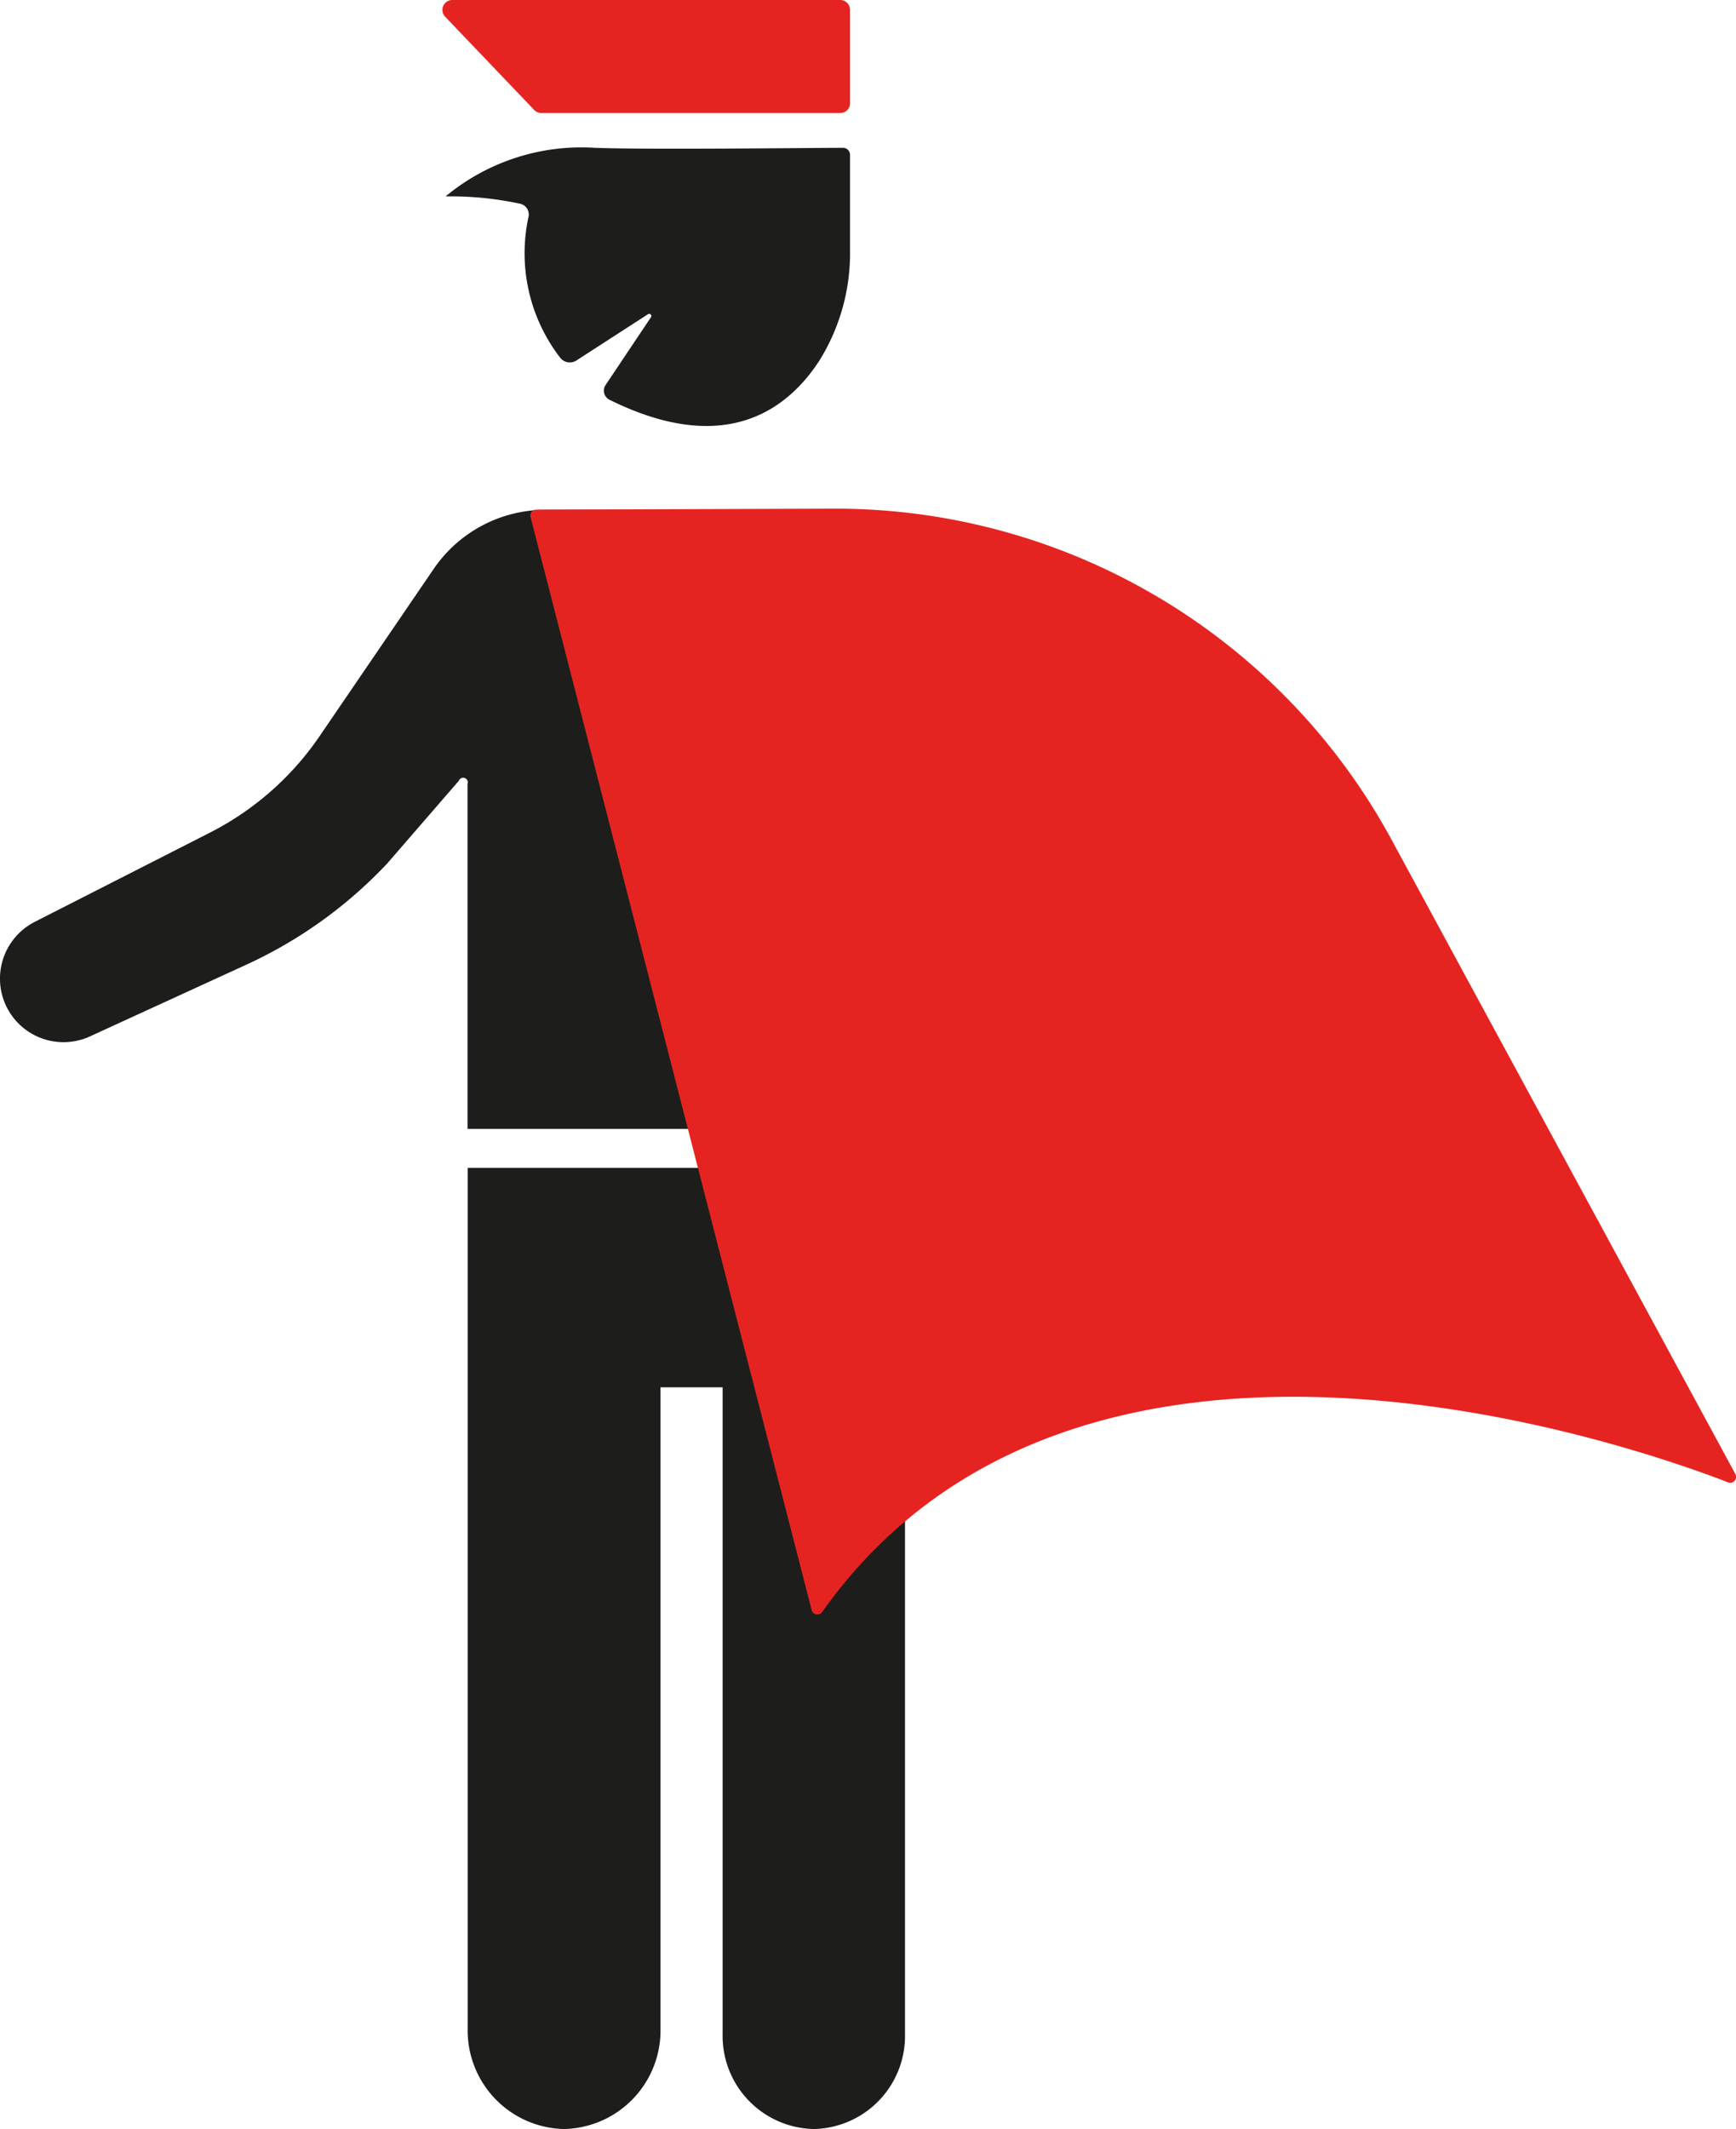 <svg xmlns="http://www.w3.org/2000/svg" viewBox="0 0 121.27 148.64"><defs><style>.cls-1{fill:#1d1d1b;}.cls-2{fill:#e52421;}</style></defs><g id="Calque_2" data-name="Calque 2"><g id="Calque_2-2" data-name="Calque 2"><path class="cls-1" d="M32.67,81.53H63.22V142a6.5,6.5,0,0,1-6.37,6.63h0A6.5,6.5,0,0,1,50.48,142V96.85H46.14v44.78a6.88,6.88,0,0,1-6.74,7h0a6.88,6.88,0,0,1-6.73-7Z"/><path class="cls-1" d="M32.66,54.73V78.81l30.56,0V61.68a.4.4,0,0,1,.74-.19l9.69,17.38a4.33,4.33,0,0,0,5.43,1.91h0a4.35,4.35,0,0,0,2.31-5.84L65.16,39.77a7.22,7.22,0,0,0-6.55-4.18H38.12a9.46,9.46,0,0,0-7.82,4.12l-8,11.72a20.56,20.56,0,0,1-7.62,6.69L2.42,64.36a4.45,4.45,0,0,0-2,5.85h0a4.44,4.44,0,0,0,5.87,2.14l10.91-5a31.54,31.54,0,0,0,9.85-7.07l5-5.77A.32.32,0,0,1,32.66,54.73Z"/><path class="cls-1" d="M31.13,13.71a14.86,14.86,0,0,1,10.44-3.39c3.94.14,14.87,0,17.32,0a.49.49,0,0,1,.49.5v6.65a14.19,14.19,0,0,1-2.17,7.75c-2.26,3.44-6.62,6.66-14.65,2.68a.71.71,0,0,1-.27-1l3.18-4.75a.15.15,0,0,0-.21-.21l-5,3.23a.85.85,0,0,1-1.13-.2,11.94,11.94,0,0,1-2.22-9.79.77.77,0,0,0-.55-.95A23.1,23.1,0,0,0,31.13,13.71Z"/><path class="cls-2" d="M31.09,1.16l6.23,6.52a.67.67,0,0,0,.49.21H58.7a.68.68,0,0,0,.68-.68V.69A.69.69,0,0,0,58.7,0H31.59A.69.69,0,0,0,31.09,1.16Z"/><path class="cls-2" d="M37.46,35.58l20.77-.07a44.21,44.21,0,0,1,39,23.15l24,44.25a.41.41,0,0,1-.5.58c-6.83-2.64-45.41-16.15-63.3,9.05a.41.41,0,0,1-.73-.13L37.06,36.09A.41.41,0,0,1,37.46,35.58Z"/></g></g></svg>